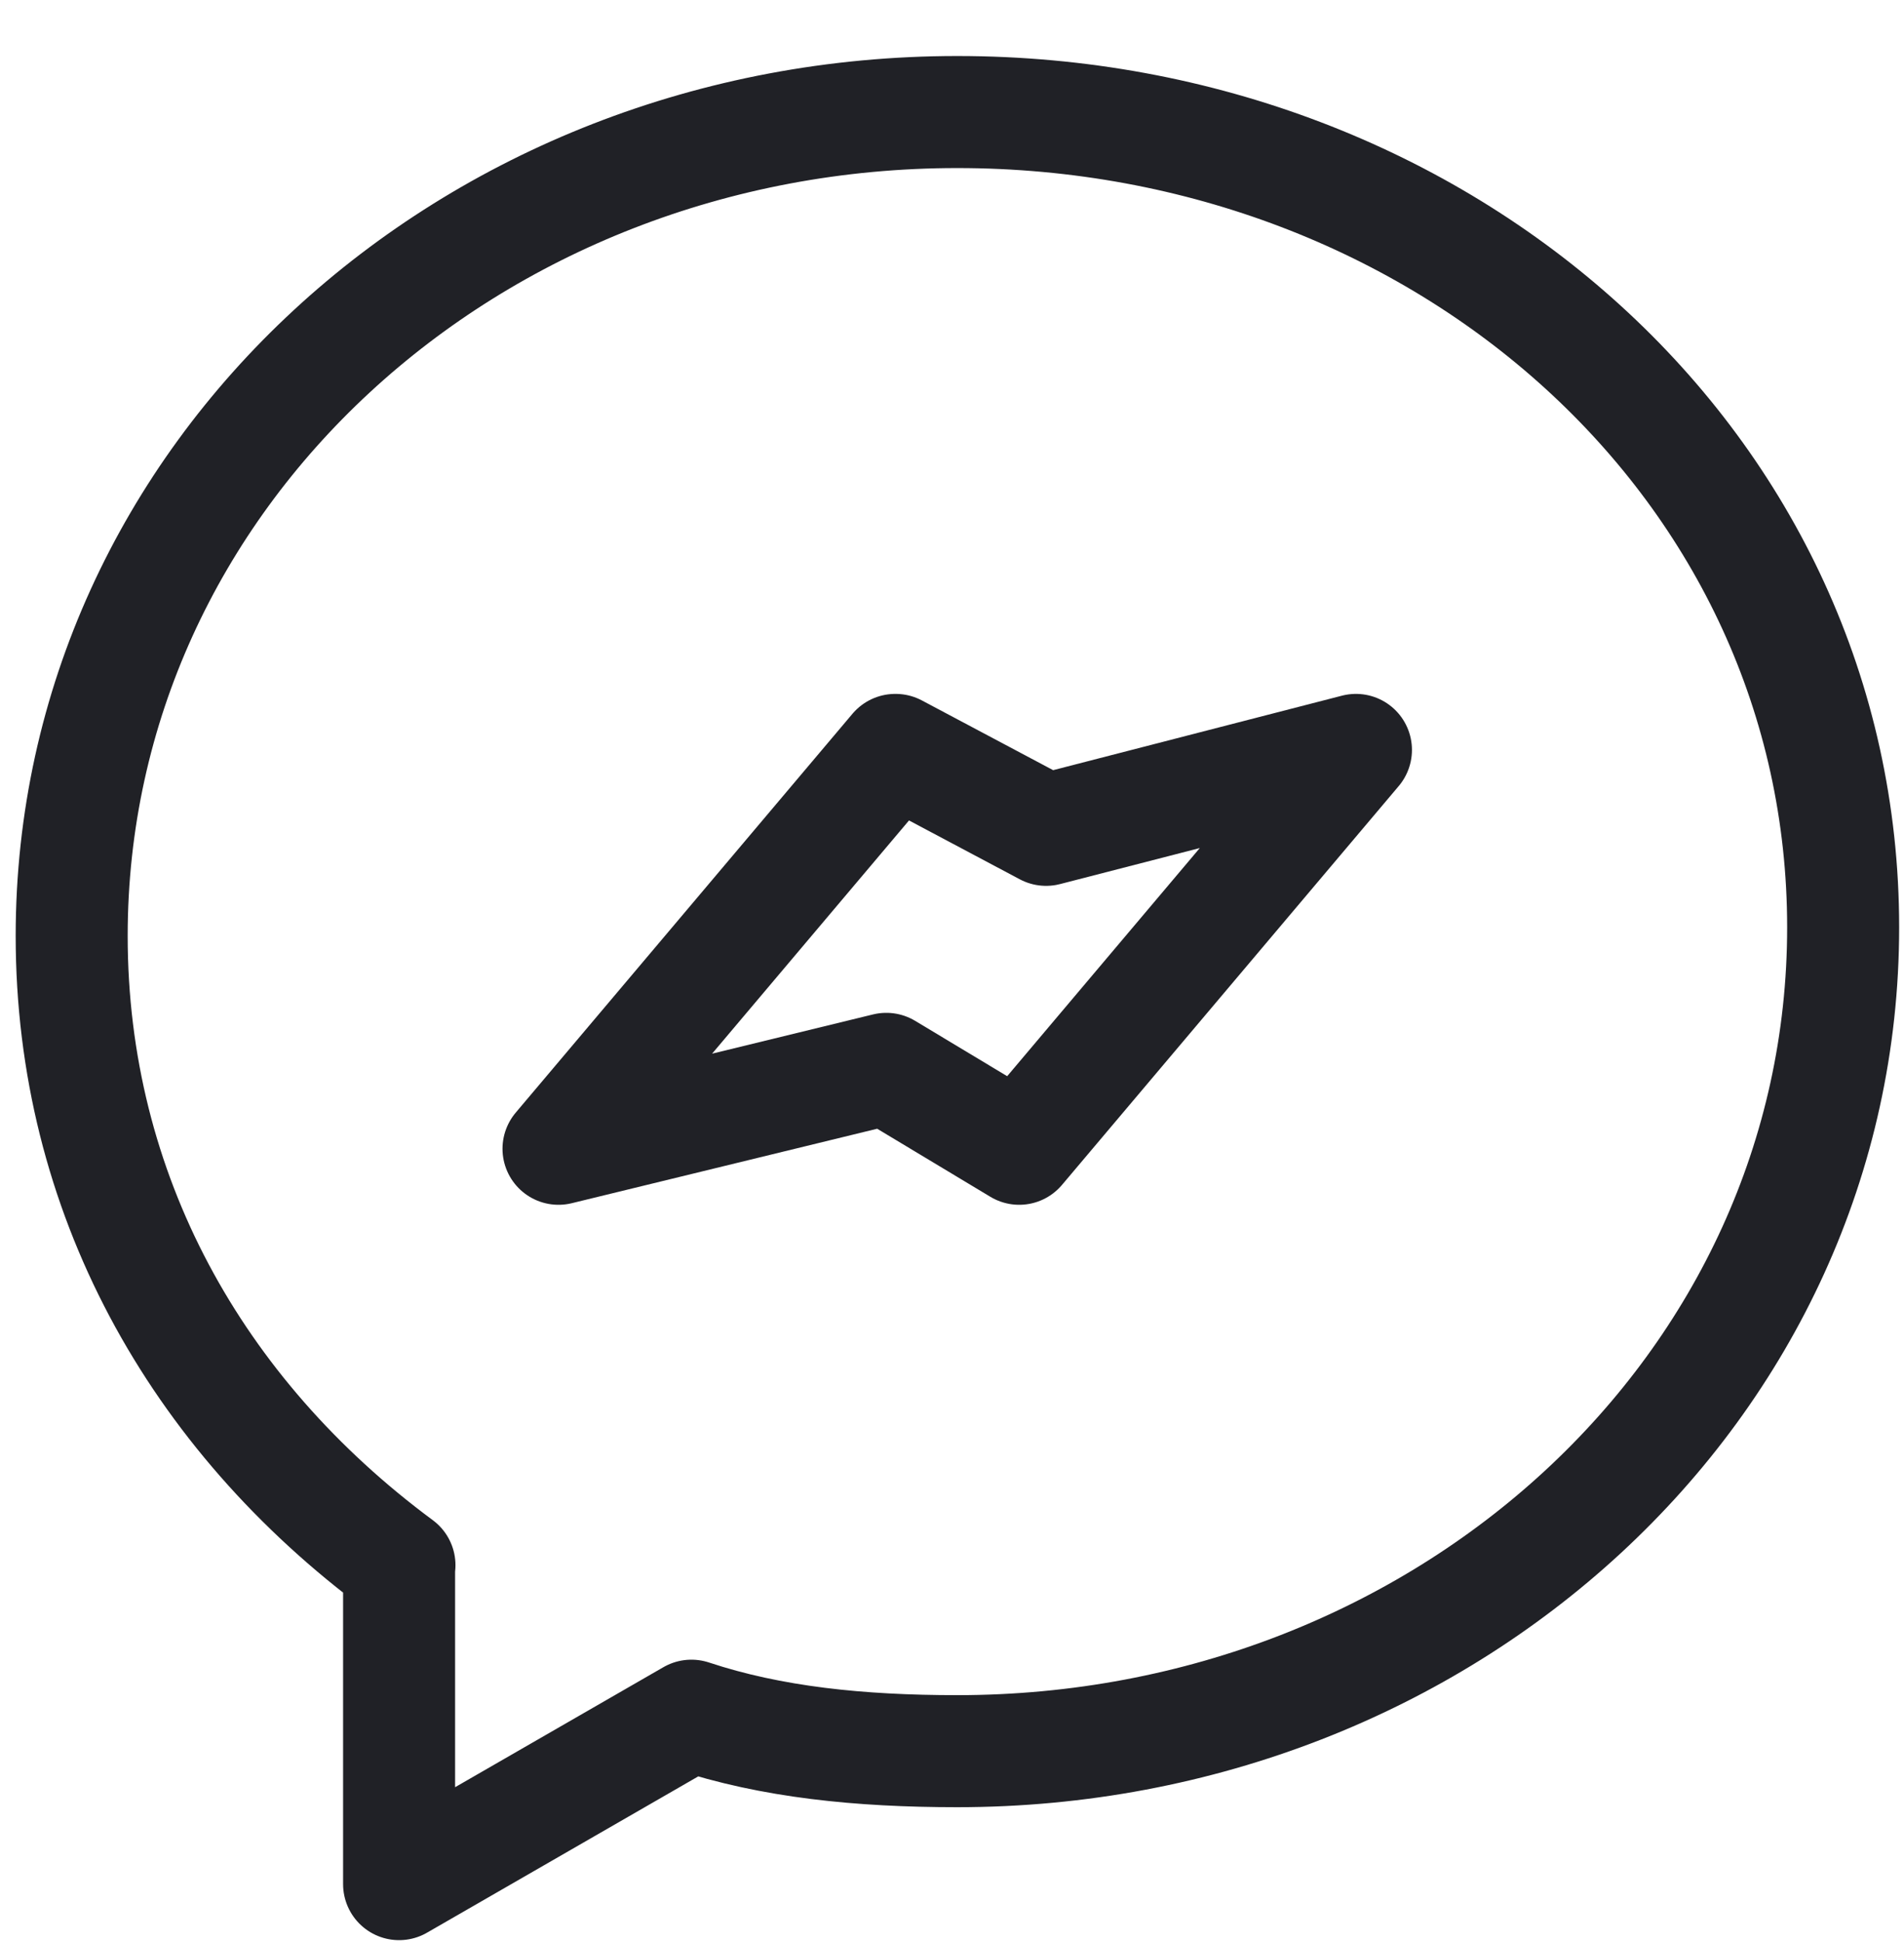 <?xml version="1.0" encoding="UTF-8"?>
<svg id="Layer_1" xmlns="http://www.w3.org/2000/svg" viewBox="0 0 51 52">
  <defs>
    <style>
      .cls-1 {
        fill: none;
        stroke: #202126;
        stroke-linecap: round;
        stroke-linejoin: round;
        stroke-width: 3px;
      }
    </style>
  </defs>
  <path class="cls-1" d="M10.69,41.91v8.54l7.83-4.51c2.14.71,4.51.95,7.12.95,13.05,0,23.73-9.73,23.73-22.06S38.69,3,25.64,3,1.92,12.73,1.92,25.06c0,6.88,3.32,12.81,8.78,16.85Z"/>
  <path class="cls-1" d="M23.98,20.08l-9.02,10.68,8.78-2.14,3.56,2.14,9.02-10.68-8.3,2.14-4.03-2.14Z"/>
</svg>